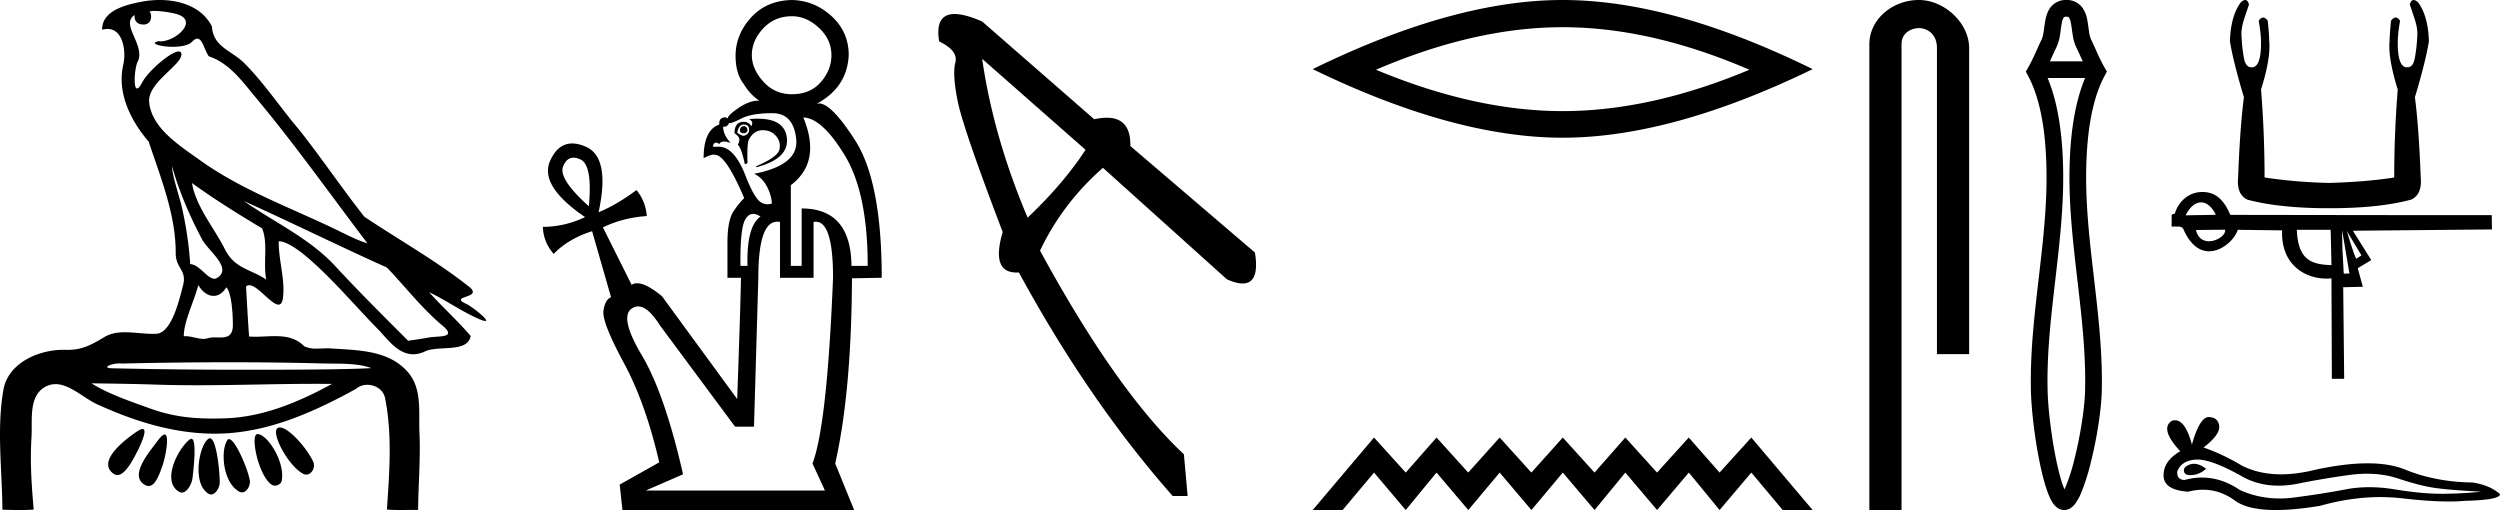 <svg xmlns="http://www.w3.org/2000/svg" width="88.23" height="18"><path d="M5.454.386c.221 0 .566.052.757.104.832.223-.005.968-.54.968a.513.513 0 0 1-.073-.005c-.353.074.06.199.502.199.272 0 .555-.047.681-.18.072-.077.131-.108.182-.108.185 0 .258.417.406.623.74.245 1.203.913 1.682 1.486 1.377 1.65 2.617 3.405 3.917 5.115-.357-.105-.743-.31-1.097-.48-1.62-.783-3.347-1.401-4.814-2.455-.732-.525-1.712-1.134-1.793-2.056-.061-.702 1.227-1.337 1.134-1.717-.011-.044-.043-.064-.09-.064-.274 0-1.077.688-1.288 1.09-.081.155-.14.217-.182.217-.146 0-.077-.757.014-.93.31-.589-.628-1.325-.1-1.664-.016.088.002.337.312.337.325 0 .305-.4.205-.453a.435.435 0 0 1 .185-.027zm.616 5.477c.254.9.626 1.766 1.065 2.59.217.405 1.13 1.049.485 1.377a.194.194 0 0 1-.052.007c-.257 0-.519-.495-.855-.517a12.843 12.843 0 0 0-.265-1.873c-.103-.505-.36-1.176-.378-1.584zm.705.597c.795.576 1.63 1.093 2.472 1.6.222.497.034 1.222.149 1.805-.538-.363-1.112-.378-1.457-1.066-.385-.766-1.019-1.494-1.164-2.34zM7 10.06c.134.235.335.383.538.383.16 0 .32-.091.45-.304.186.205.23.926.23 1.325.002.411-.214.446-.465.446l-.155-.002a.93.93 0 0 0-.278.032.453.453 0 0 1-.138.02c-.197 0-.423-.095-.636-.095-.02 0-.04 0-.06.002.001-.52.36-1.225.514-1.808zm1.603-2.968c1.69.766 3.36 1.59 5.054 2.351.648.679 1.239 1.448 1.96 2.049.538.45-.155.358-.474.418-.244.046-.492.08-.738.116-.87-.87-1.745-1.738-2.58-2.641-.909-.982-2.145-1.538-3.222-2.293zm-.512 5.693c1.105 0 2.211.013 3.316.042.556.014 1.197-.023 1.695.164-.658.042-2.304.058-4.042.058a201.337 201.337 0 0 1-5.037-.05c-.51 0-.097-.173.188-.173a.55.55 0 0 1 .076.005c1.267-.03 2.535-.046 3.804-.046zm-4.862.743c.75.01 1.5.02 2.25.045.495.017.989.023 1.483.023 1.398 0 2.796-.05 4.192-.05.188 0 .375.001.562.003-1.161.634-2.421 1.17-3.766 1.214-.152.005-.3.008-.445.008-.76 0-1.443-.08-2.196-.351-.656-.236-1.506-.523-2.08-.892zm6.649 1.558a.144.144 0 0 0-.078.02c-.256.16.368 1.331.895 1.613.04.021.078.03.115.03.192 0 .33-.259.247-.445-.214-.48-.87-1.218-1.18-1.218zm-4.848.055c-.042 0-.105.026-.194.086-.432.29-1.443 1.067-.823 1.496a.22.22 0 0 0 .129.042c.224 0 .442-.354.556-.556.12-.21.574-1.068.332-1.068zm4.06.177c-.274 0 .026 1.476.502 1.79.031.022.07.031.109.031.106 0 .222-.069.242-.173.123-.637-.473-1.61-.846-1.647a.08.08 0 0 0-.008 0zm-3.278.017c-.05 0-.13.062-.244.216-.302.408-1.043 1.256-.436 1.571.04.021.078.03.114.03.254 0 .4-.478.49-.72.081-.222.268-1.097.076-1.097zm2.271.162c-.023 0-.043.012-.06.037-.245.368-.164 1.491.42 1.817a.196.196 0 0 0 .097.026c.172 0 .306-.25.276-.423-.07-.41-.517-1.457-.733-1.457zm-1.329-.011a.1.1 0 0 0-.058.023c-.391.291-1.017 1.466-.379 1.845.035.02.068.03.101.03.191 0 .35-.31.375-.504.04-.334.162-1.394-.039-1.394zm.655-.018a.08.08 0 0 0-.038.01c-.324.174-.62 1.573-.014 1.945a.175.175 0 0 0 .092.028c.164 0 .306-.252.306-.421-.002-.46-.123-1.562-.346-1.562zM5.632 0c-.205 0-.408.02-.598.054-.567.104-1.44.31-1.43.996a.711.711 0 0 1 .192-.028c.55 0 .663.789.553 1.27-.225.98.26 1.965.898 2.707.425 1.269.96 2.595.954 3.928-.003.556.408.592.256 1.158-.136.51-.373 1.566-.883 1.69a2.18 2.18 0 0 1-.182.007c-.323 0-.663-.056-.984-.056-.254 0-.497.036-.71.162-.444.264-.778.46-1.31.46l-.071-.001-.078-.002c-.895 0-1.953.472-2.118 1.411-.244 1.391-.044 2.827-.036 4.233.205.005.412.011.618.011.163 0 .325-.004.487-.016-.076-.844-.133-1.694-.079-2.539.039-.601-.113-1.44.465-1.781a.738.738 0 0 1 .383-.107c.506 0 1.005.499 1.472.712 1.306.596 2.697 1.036 4.147 1.036h.1c1.756-.025 3.375-.751 4.878-1.576a.616.616 0 0 1 .41-.148c.28 0 .562.17.622.463.262 1.292.154 2.632.067 3.94.157.012.315.015.473.015.156 0 .313-.003.47-.003.052 0 .105 0 .158.002.008-.911.089-1.823.047-2.733-.033-.721.107-1.55-.417-2.143-.68-.771-1.763-.76-2.704-.825a1.712 1.712 0 0 0-.117-.004c-.125 0-.257.01-.386.01a.973.973 0 0 1-.439-.08c-.294-.302-.66-.36-1.04-.36-.228 0-.462.021-.689.021a2.75 2.75 0 0 1-.22-.008c-.043-.588-.075-1.177-.107-1.766a.155.155 0 0 1 .111-.045c.294 0 .78.686 1.034.686.076 0 .13-.06.154-.217.094-.642-.155-1.343-.146-2.018h.016c.285 0 .766.368 1.053.617.898.779 1.67 1.717 2.513 2.566.334.38.681.803 1.163.803.13 0 .269-.031.42-.101.48-.223 1.5.065 1.609-.544-.462-.54-.994-1.018-1.47-1.547.58.274 1.144.678 1.747.941a.77.77 0 0 0 .24.078c.18 0-.489-.521-.668-.602-.665-.3.624-.188.098-.605-1.155-.915-2.466-1.648-3.699-2.473-.79-.998-1.506-2.067-2.3-3.068-.66-.774-1.221-1.636-1.941-2.356C8.175 1.783 7.525 1.66 7.48.937 7.138.252 6.37 0 5.632 0zm22.316.573q.516 0 .955.411.44.41.44.965 0 .516-.373.946-.372.43-1.022.43-.612 0-1.013-.45-.401-.448-.401-.926 0-.516.401-.946.401-.43 1.013-.43zm-1.7 3.88q-.115 0-.135.133 0 .115.134.115.115 0 .134-.115-.02-.134-.134-.134zm0-.058q.19 0 .19.191 0 .153-.19.21-.115-.019-.23-.114.057-.287.23-.287zm.493-.206q-.141 0-.303.015.172.095.077.248-.096-.153-.268-.153-.325 0-.325.402.191.133.172.248-.019.115-.057.153.134.134.248.688.077 0 .096-.058-.02-.592.038-.783.172-.344.478-.353h.026q.288 0 .461.2.182.21.124.478-.057.267-.821.592v.038q1.184-.305 1.08-1.06-.092-.655-1.026-.655zm.519-.195q.745 0 .84.917.096.917-1.49 1.223.268.114.44.42t.19.63q-.079.025-.152.025-.157 0-.287-.11-.19-.163-.458-.812-.407-1.11-.975-1.11l-.038.001h-.172q.024-.144.11-.144.049 0 .12.049.043-.088.168-.088.093 0 .233.05-.268-.287-.268-.574l.033.002q.126 0 .177-.135.01.006.028.006.092 0 .402-.16.373-.19 1.099-.19zm-7.019 1.57q.11 0 .245.063.43.201.296 1.653-1.089-.974-.907-1.414.124-.301.366-.301zm6.34 1.984q.116 0 .259.095-.497.344-.459 1.74h-.248q-.02-1.32.172-1.644.112-.19.276-.19zm1.768-3.402q.669.02 1.471 1.348.803 1.328.803 3.888h-.573q-.02-2.025-1.758-2.025v2.025h-.382V6.535q1.089-.822.44-2.389zm-.92 3.678q.047 0 .099.01v1.969h1.184V7.834q.041-.008.08-.008.608 0 .608 1.977-.21 5.216-.726 6.554l.44.955h-6.325l1.318-.573q-.65-2.847-1.452-4.194-.803-1.348-.363-1.653.11-.077.228-.077.355 0 .785.688l2.637 3.554h.668l.153-5.254q0-1.979.665-1.979zM27.947 0q-.898.02-1.443.621-.544.602-.544 1.347 0 .63.286.994.23.382.554.592l-.043-.001q-.308 0-.683.25-.42.286-.382.382-.054-.044-.115-.044-.046 0-.095.025-.115.057-.096.229-.554.191-.554 1.185.245-.123.355-.123.027 0 .047.008.382 0 1.031 1.529-.133.114-.363.44-.229.324-.229 1.127v1.242h.478q-.02 1.05-.134 4.28l-2.656-3.63q-.555-.456-.876-.456-.111 0-.194.054l-1.013-2.026q.707-.343 1.548-.4-.038-.517-.363-.918-.688.516-1.338.783.42-1.93-.449-2.312-.263-.115-.483-.115-.505 0-.778.612-.392.88 1.233 1.987-.727.344-1.49.344.018.535.381.956.516-.535 1.357-.803l.669 2.331q-.21.077-.268.478-.057.401.717 1.835.774 1.433 1.251 3.515l-1.395.784.096.898h8.178l-.668-1.643q.573-2.523.592-6.535l1.05-.02q0-3.382-.935-4.843-.838-1.308-1.278-1.308-.052 0-.098.018 1.089-.573 1.146-1.72 0-.822-.602-1.376Q28.75.02 27.948 0zm6.716 2.077l3.648 3.209q-.77 1.187-2.044 2.395-1.209-2.857-1.604-5.604zM33.69.495q-.704 0-.545.967.681.33.571.747-.11.418.088 1.385.198.967 1.583 4.593-.421 1.431.488 1.431.04 0 .083-.003 2.462 4.528 5.429 7.89h.527l-.132-1.472q-2.373-2.22-5.077-7.187.792-1.67 2.22-2.923L43.3 9.857q.33.148.555.148.61 0 .434-1.093l-4.396-3.758q.018-.999-.833-.999-.197 0-.442.054L34.663.759q-.604-.264-.972-.264zM55.15.96q3.108 0 6.59 1.501-3.482 1.46-6.59 1.46-3.087 0-6.59-1.46Q52.062.96 55.15.96zm0-.96q-3.837 0-8.822 2.44 4.985 2.42 8.822 2.42 3.838 0 8.823-2.42Q59.009 0 55.15 0zm-6.658 15.441L46.328 18h1.055l1.11-1.322L49.611 18l1.087-1.322L51.819 18l1.108-1.322L54.047 18l1.108-1.322L56.275 18l1.087-1.322L58.482 18l1.12-1.322L60.688 18l1.12-1.322L62.916 18h1.056l-2.165-2.559-1.12 1.237-1.087-1.237-1.12 1.237-1.119-1.237-1.087 1.237-1.12-1.237-1.108 1.237-1.12-1.237-1.109 1.237-1.119-1.237-1.087 1.237-1.12-1.237zM67.718 0c-.93 0-1.745.684-1.745 1.562V18h1.136V1.562c0-.43.378-.57.616-.57.25 0 .634.175.634.703v10.804h1.136V1.695c0-.88-.87-1.695-1.777-1.695zm5.207.589c.061 0 .077.012.09.027a.455.455 0 0 1 .07.195c.025.122.039.26.06.39.025.167.062.327.128.462.079.16.153.329.232.501h-1.159c.079-.172.153-.341.232-.501a1.61 1.61 0 0 0 .129-.461c.02-.132.033-.269.059-.391a.455.455 0 0 1 .07-.195c.013-.015.029-.027.09-.027zm.663 2.164c-.418.992-.538 2.236-.552 3.319-.015 1.302.138 2.597.289 3.892.147 1.27.292 2.538.262 3.812-.015.64-.169 1.6-.367 2.393a6.939 6.939 0 0 1-.313.994 2.318 2.318 0 0 1-.049.106 2.29 2.29 0 0 1-.037-.094c-.094-.25-.184-.6-.264-.993-.161-.798-.278-1.761-.293-2.406-.03-1.274.115-2.543.262-3.812.15-1.295.304-2.59.288-3.892-.013-1.083-.134-2.327-.55-3.319zm-.73 14.516zm-.104.169zm.197.003zM72.925 0a.676.676 0 0 0-.541.239c-.1.12-.16.278-.195.453-.028.133-.043.278-.064.42-.017.106-.036.21-.076.29-.151.308-.283.653-.473.982l-.081.142.077.144c.513.954.64 2.284.653 3.409.016 1.277-.136 2.547-.284 3.817-.15 1.297-.297 2.592-.266 3.894.016.68.136 1.677.305 2.51.086.422.185.804.29 1.082.057.155.12.283.184.377a.69.69 0 0 0 .14.152.42.42 0 0 0 .255.089c.088 0 .175-.03.252-.086a.692.692 0 0 0 .144-.146 1.91 1.91 0 0 0 .203-.373 7.4 7.4 0 0 0 .343-1.083c.21-.836.369-1.838.385-2.522.03-1.302-.116-2.597-.266-3.894-.148-1.27-.3-2.54-.285-3.817.014-1.125.141-2.455.654-3.409l.077-.144-.081-.142c-.19-.329-.322-.674-.473-.981a1.035 1.035 0 0 1-.076-.291c-.021-.142-.037-.287-.064-.42a1.021 1.021 0 0 0-.195-.453.676.676 0 0 0-.542-.239zm6.314 0c-.043 0-.095.026-.155.08-.239.32-.367.778-.385 1.374.073.467.238 1.126.494 1.979-.091.687-.16 1.63-.206 2.83-.036.404.074.665.33.784.76.202 1.723.302 2.886.302 1.173 0 2.135-.1 2.886-.302.266-.12.38-.38.344-.783-.046-1.2-.115-2.144-.206-2.831.256-.853.421-1.512.494-1.98C85.703.859 85.575.4 85.337.08c-.06-.054-.113-.08-.157-.08-.062 0-.106.054-.133.162.064.183.124.362.179.536.073.22.1.426.082.618a5.392 5.392 0 0 1-.09.763c-.04.197-.125.295-.253.295l-.02.001c-.216 0-.324-.289-.324-.867 0-.21.027-.467.082-.77-.047-.08-.098-.12-.152-.12-.051 0-.106.036-.164.107-.027.22-.045.463-.055.729-.036.403.06.97.289 1.704a39.105 39.105 0 0 0-.124 3.106c-.623.1-1.388.165-2.295.192a18.053 18.053 0 0 1-2.281-.192c0-1.036-.041-2.071-.124-3.106.23-.733.325-1.301.289-1.704a8.176 8.176 0 0 0-.055-.729c-.058-.07-.112-.106-.164-.106-.054 0-.105.04-.152.12.055.302.082.559.082.77 0 .577-.108.866-.323.866h-.02c-.129 0-.213-.1-.255-.296a5.393 5.393 0 0 1-.089-.763c-.018-.192.01-.398.082-.618.055-.174.115-.353.18-.536C79.344.054 79.3 0 79.238 0zm-1.56 7.143c.193 0 .383.147.522.435-.36.015-.707.01-1.066.023.15-.307.349-.458.544-.458zm.849.964c.035.179-.276.407-.57.407-.198 0-.388-.104-.458-.397l1.028-.01zm4.302.038l.014.041.497.828-.185.118c-.079-.161-.207-.551-.333-.987h.007zm-.576-.035c.01.374.019.872.028 1.246-.724-.021-1.18-.19-1.222-1.246zm.407.036l.255 1.506-.2.005-.047-.865-.014-.646h.006zm-4.934-1.37h-.004c-.596.002-.9.494-.965.76l-.115.036-.003.422h.22c.128.001.176.047.195.09.252.582.589.784.91.784.479 0 .925-.45 1.009-.758l1.566.02c-.044 1.231.827 1.702 1.565 1.702.06 0 .12-.003.177-.009l.014 3.545h.435l-.034-3.244.018.013.675-.017-.18-.655.478-.286-.65-1.036 4.908-.046-.007-.506c-.018.002-.469.002-1.162.002-2.48 0-8.065-.01-8.065-.01-.265-.63-.599-.807-.985-.807zm-.297 9.592q-.068 0-.132.02-.25.082-.22.244.024.137.223.137.036 0 .078-.005.272-.03.478-.22-.23-.176-.427-.176zm.127-.149q.531 0 1.639.633.556.288 1.218.288.32 0 .665-.067.868-.177 1.825-.309.325-.045.63-.045.591 0 1.106.17.78.258 1.295.331.515.074 1.633.133-.72.073-1.412.073t-1.634-.154q-.47-.078-.906-.078-.436 0-.837.078-.802.154-1.825.287-.255.033-.502.033-.741 0-1.403-.298-.643-.44-1.336-.44-.306 0-.621.087-.28-.015-.25-.31.162-.397.691-.411h.024zm.393-1.5q-.318 0-.593.97-.23-.857-.595-.857-.054 0-.112.02-.441.279.295 1.073-.589.339-.589.854 0 .515.868.574.269-.07.525-.07.6 0 1.13.386.455.331 1.442.331.658 0 1.553-.147 1.099-.31 2.136-.31.393 0 .777.045.961.111 1.637.111.307 0 .556-.023 1.25-.03 1.25-.235-.338-.31-.956-.412-1.31-.015-2.391-.456-.54-.221-1.326-.221t-1.816.22q-.664.168-1.236.168-.785 0-1.397-.314-.633-.383-1.34-.633.59-.456.552-.758-.036-.302-.36-.316h-.01z"/></svg>